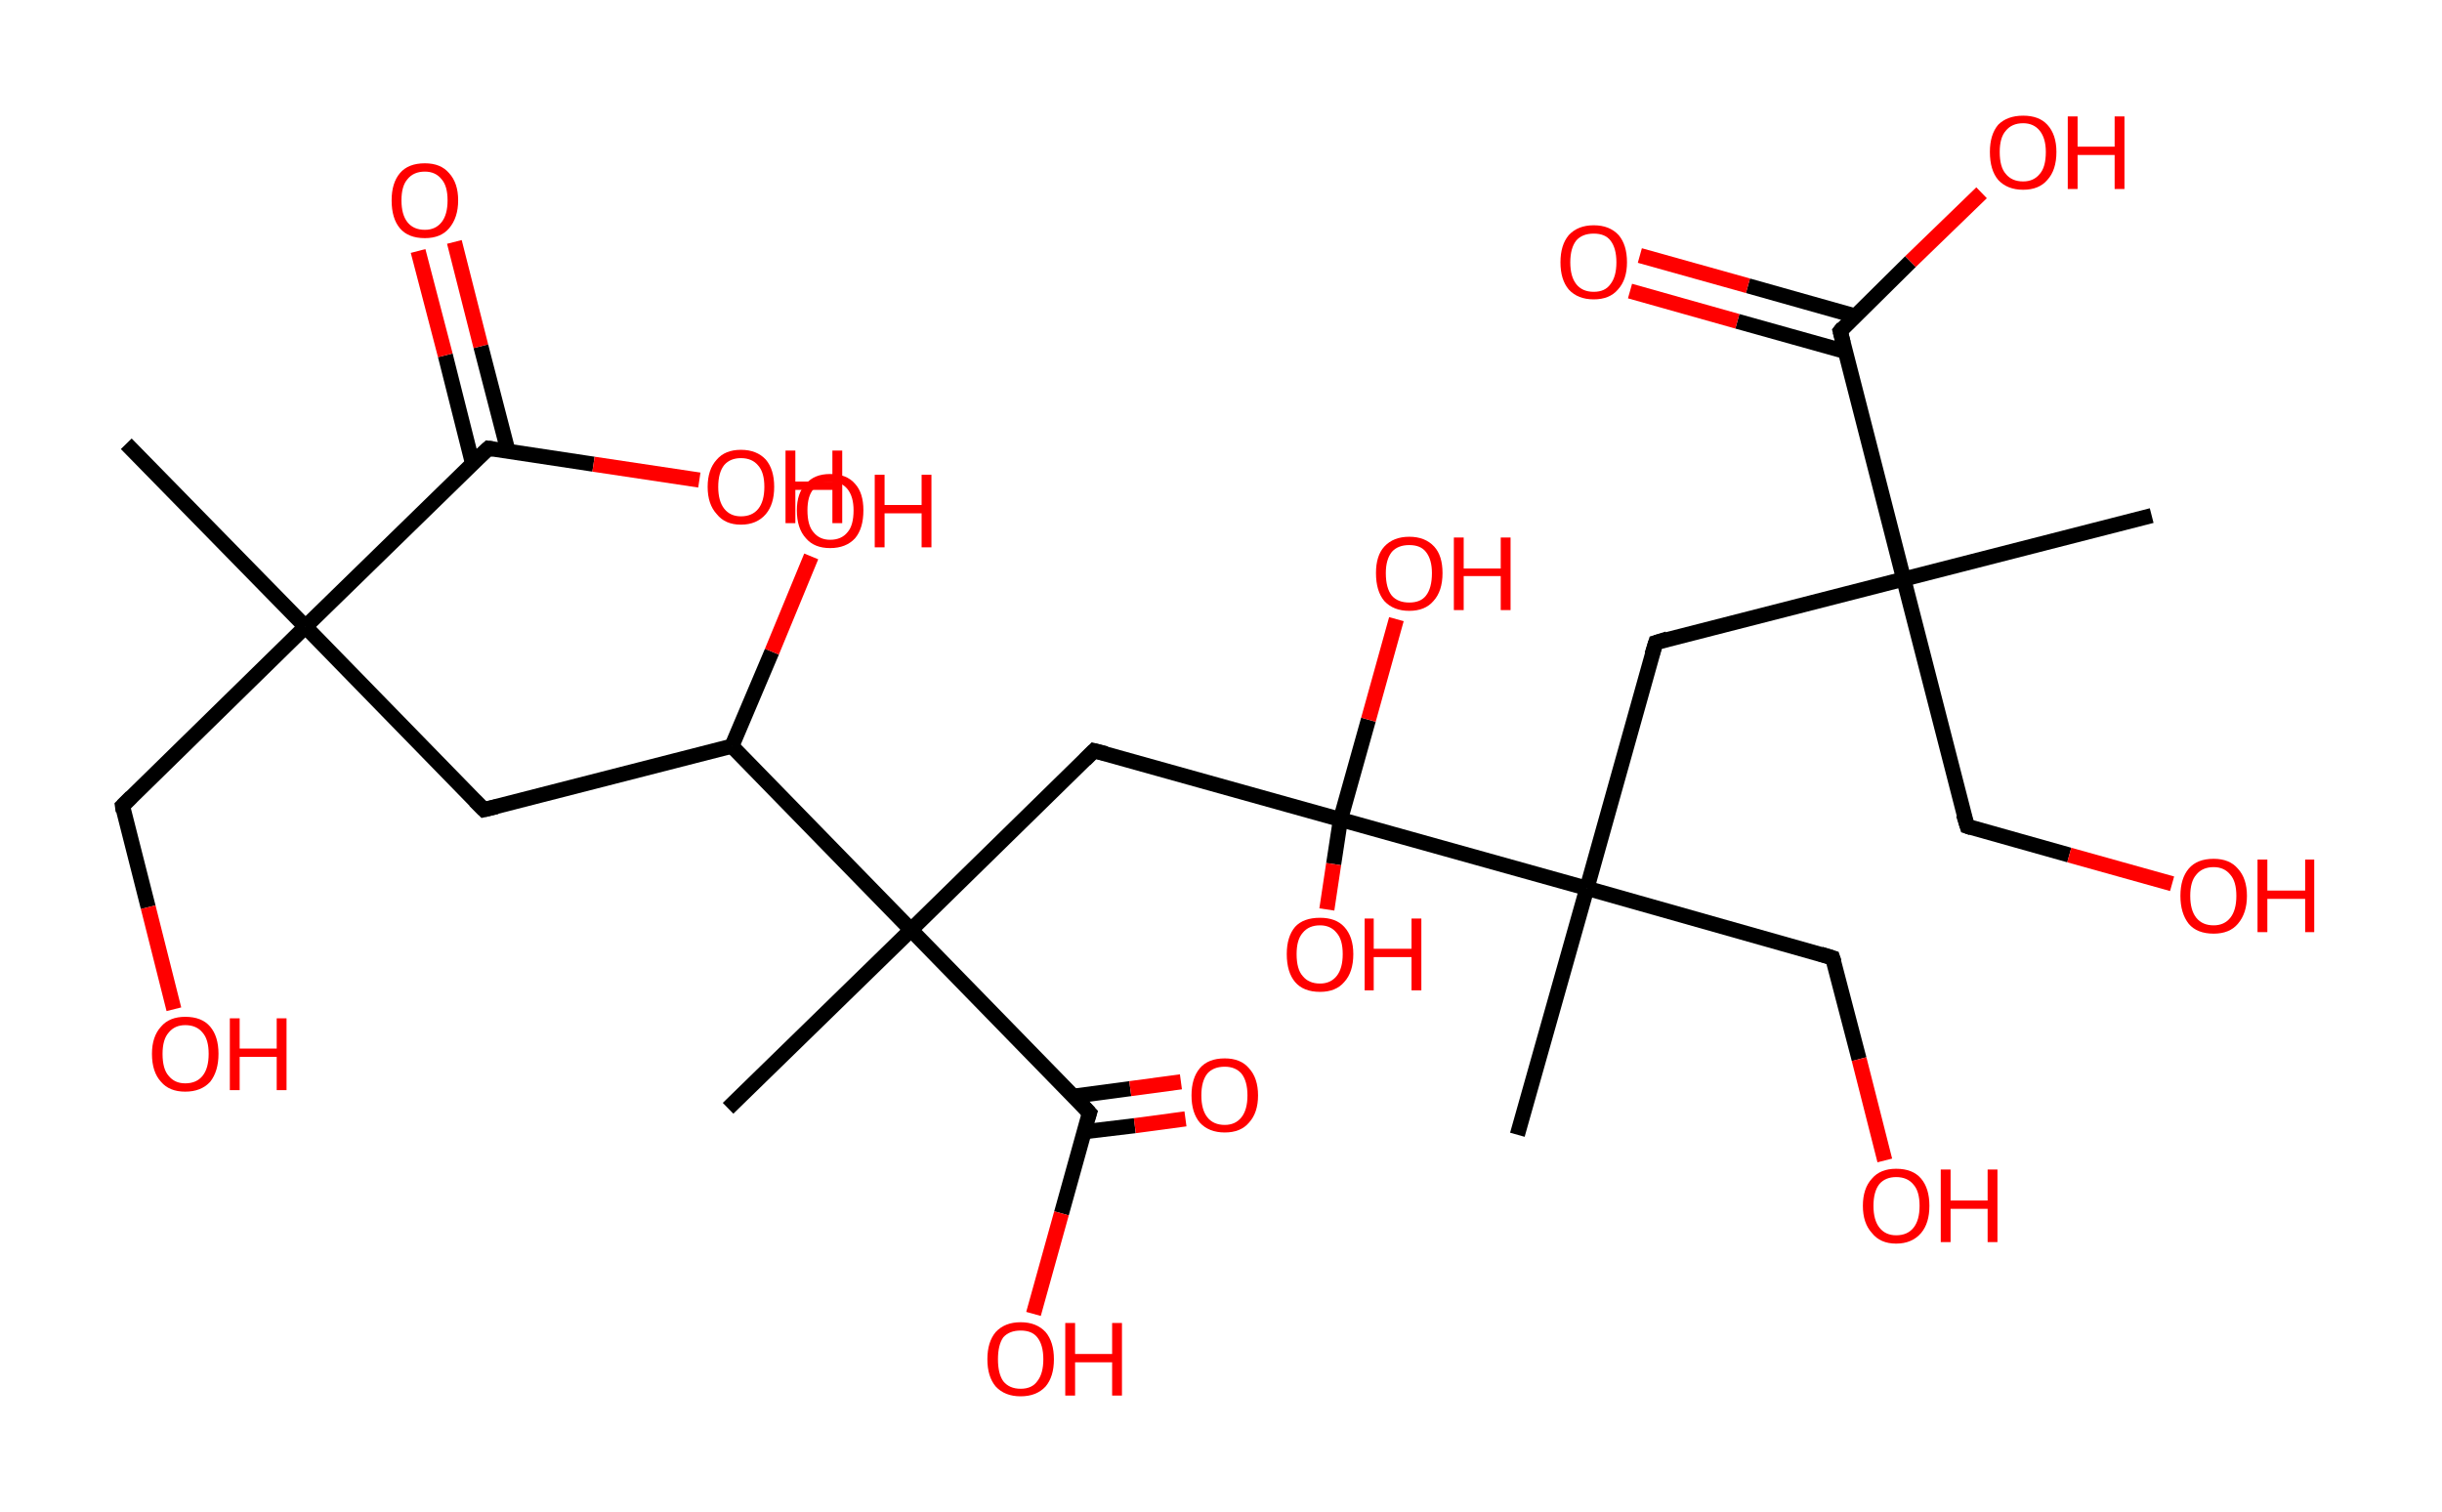 <?xml version='1.0' encoding='ASCII' standalone='yes'?>
<svg xmlns="http://www.w3.org/2000/svg" xmlns:rdkit="http://www.rdkit.org/xml" xmlns:xlink="http://www.w3.org/1999/xlink" version="1.1" baseProfile="full" xml:space="preserve" width="323px" height="200px" viewBox="0 0 323 200">
<!-- END OF HEADER -->
<rect style="opacity:1.0;fill:#FFFFFF;stroke:none" width="323.0" height="200.0" x="0.0" y="0.0"> </rect>
<path class="bond-0 atom-0 atom-1" d="M 16.7,58.7 L 40.4,82.9" style="fill:none;fill-rule:evenodd;stroke:#000000;stroke-width:2.0px;stroke-linecap:butt;stroke-linejoin:miter;stroke-opacity:1"/>
<path class="bond-1 atom-1 atom-2" d="M 40.4,82.9 L 16.2,106.6" style="fill:none;fill-rule:evenodd;stroke:#000000;stroke-width:2.0px;stroke-linecap:butt;stroke-linejoin:miter;stroke-opacity:1"/>
<path class="bond-2 atom-2 atom-3" d="M 16.2,106.6 L 19.6,120.0" style="fill:none;fill-rule:evenodd;stroke:#000000;stroke-width:2.0px;stroke-linecap:butt;stroke-linejoin:miter;stroke-opacity:1"/>
<path class="bond-2 atom-2 atom-3" d="M 19.6,120.0 L 23.0,133.5" style="fill:none;fill-rule:evenodd;stroke:#FF0000;stroke-width:2.0px;stroke-linecap:butt;stroke-linejoin:miter;stroke-opacity:1"/>
<path class="bond-3 atom-1 atom-4" d="M 40.4,82.9 L 64.0,107.1" style="fill:none;fill-rule:evenodd;stroke:#000000;stroke-width:2.0px;stroke-linecap:butt;stroke-linejoin:miter;stroke-opacity:1"/>
<path class="bond-4 atom-4 atom-5" d="M 64.0,107.1 L 96.8,98.7" style="fill:none;fill-rule:evenodd;stroke:#000000;stroke-width:2.0px;stroke-linecap:butt;stroke-linejoin:miter;stroke-opacity:1"/>
<path class="bond-5 atom-5 atom-6" d="M 96.8,98.7 L 102.1,86.2" style="fill:none;fill-rule:evenodd;stroke:#000000;stroke-width:2.0px;stroke-linecap:butt;stroke-linejoin:miter;stroke-opacity:1"/>
<path class="bond-5 atom-5 atom-6" d="M 102.1,86.2 L 107.3,73.6" style="fill:none;fill-rule:evenodd;stroke:#FF0000;stroke-width:2.0px;stroke-linecap:butt;stroke-linejoin:miter;stroke-opacity:1"/>
<path class="bond-6 atom-5 atom-7" d="M 96.8,98.7 L 120.5,123.0" style="fill:none;fill-rule:evenodd;stroke:#000000;stroke-width:2.0px;stroke-linecap:butt;stroke-linejoin:miter;stroke-opacity:1"/>
<path class="bond-7 atom-7 atom-8" d="M 120.5,123.0 L 96.3,146.6" style="fill:none;fill-rule:evenodd;stroke:#000000;stroke-width:2.0px;stroke-linecap:butt;stroke-linejoin:miter;stroke-opacity:1"/>
<path class="bond-8 atom-7 atom-9" d="M 120.5,123.0 L 144.7,99.3" style="fill:none;fill-rule:evenodd;stroke:#000000;stroke-width:2.0px;stroke-linecap:butt;stroke-linejoin:miter;stroke-opacity:1"/>
<path class="bond-9 atom-9 atom-10" d="M 144.7,99.3 L 177.3,108.4" style="fill:none;fill-rule:evenodd;stroke:#000000;stroke-width:2.0px;stroke-linecap:butt;stroke-linejoin:miter;stroke-opacity:1"/>
<path class="bond-10 atom-10 atom-11" d="M 177.3,108.4 L 181.0,95.2" style="fill:none;fill-rule:evenodd;stroke:#000000;stroke-width:2.0px;stroke-linecap:butt;stroke-linejoin:miter;stroke-opacity:1"/>
<path class="bond-10 atom-10 atom-11" d="M 181.0,95.2 L 184.7,81.9" style="fill:none;fill-rule:evenodd;stroke:#FF0000;stroke-width:2.0px;stroke-linecap:butt;stroke-linejoin:miter;stroke-opacity:1"/>
<path class="bond-11 atom-10 atom-12" d="M 177.3,108.4 L 176.4,114.3" style="fill:none;fill-rule:evenodd;stroke:#000000;stroke-width:2.0px;stroke-linecap:butt;stroke-linejoin:miter;stroke-opacity:1"/>
<path class="bond-11 atom-10 atom-12" d="M 176.4,114.3 L 175.5,120.3" style="fill:none;fill-rule:evenodd;stroke:#FF0000;stroke-width:2.0px;stroke-linecap:butt;stroke-linejoin:miter;stroke-opacity:1"/>
<path class="bond-12 atom-10 atom-13" d="M 177.3,108.4 L 209.9,117.5" style="fill:none;fill-rule:evenodd;stroke:#000000;stroke-width:2.0px;stroke-linecap:butt;stroke-linejoin:miter;stroke-opacity:1"/>
<path class="bond-13 atom-13 atom-14" d="M 209.9,117.5 L 200.7,150.1" style="fill:none;fill-rule:evenodd;stroke:#000000;stroke-width:2.0px;stroke-linecap:butt;stroke-linejoin:miter;stroke-opacity:1"/>
<path class="bond-14 atom-13 atom-15" d="M 209.9,117.5 L 242.4,126.7" style="fill:none;fill-rule:evenodd;stroke:#000000;stroke-width:2.0px;stroke-linecap:butt;stroke-linejoin:miter;stroke-opacity:1"/>
<path class="bond-15 atom-15 atom-16" d="M 242.4,126.7 L 245.9,140.1" style="fill:none;fill-rule:evenodd;stroke:#000000;stroke-width:2.0px;stroke-linecap:butt;stroke-linejoin:miter;stroke-opacity:1"/>
<path class="bond-15 atom-15 atom-16" d="M 245.9,140.1 L 249.3,153.5" style="fill:none;fill-rule:evenodd;stroke:#FF0000;stroke-width:2.0px;stroke-linecap:butt;stroke-linejoin:miter;stroke-opacity:1"/>
<path class="bond-16 atom-13 atom-17" d="M 209.9,117.5 L 219.0,85.0" style="fill:none;fill-rule:evenodd;stroke:#000000;stroke-width:2.0px;stroke-linecap:butt;stroke-linejoin:miter;stroke-opacity:1"/>
<path class="bond-17 atom-17 atom-18" d="M 219.0,85.0 L 251.8,76.6" style="fill:none;fill-rule:evenodd;stroke:#000000;stroke-width:2.0px;stroke-linecap:butt;stroke-linejoin:miter;stroke-opacity:1"/>
<path class="bond-18 atom-18 atom-19" d="M 251.8,76.6 L 284.6,68.2" style="fill:none;fill-rule:evenodd;stroke:#000000;stroke-width:2.0px;stroke-linecap:butt;stroke-linejoin:miter;stroke-opacity:1"/>
<path class="bond-19 atom-18 atom-20" d="M 251.8,76.6 L 260.2,109.3" style="fill:none;fill-rule:evenodd;stroke:#000000;stroke-width:2.0px;stroke-linecap:butt;stroke-linejoin:miter;stroke-opacity:1"/>
<path class="bond-20 atom-20 atom-21" d="M 260.2,109.3 L 273.7,113.1" style="fill:none;fill-rule:evenodd;stroke:#000000;stroke-width:2.0px;stroke-linecap:butt;stroke-linejoin:miter;stroke-opacity:1"/>
<path class="bond-20 atom-20 atom-21" d="M 273.7,113.1 L 287.3,116.9" style="fill:none;fill-rule:evenodd;stroke:#FF0000;stroke-width:2.0px;stroke-linecap:butt;stroke-linejoin:miter;stroke-opacity:1"/>
<path class="bond-21 atom-18 atom-22" d="M 251.8,76.6 L 243.4,43.8" style="fill:none;fill-rule:evenodd;stroke:#000000;stroke-width:2.0px;stroke-linecap:butt;stroke-linejoin:miter;stroke-opacity:1"/>
<path class="bond-22 atom-22 atom-23" d="M 245.4,41.8 L 231.2,37.8" style="fill:none;fill-rule:evenodd;stroke:#000000;stroke-width:2.0px;stroke-linecap:butt;stroke-linejoin:miter;stroke-opacity:1"/>
<path class="bond-22 atom-22 atom-23" d="M 231.2,37.8 L 216.9,33.8" style="fill:none;fill-rule:evenodd;stroke:#FF0000;stroke-width:2.0px;stroke-linecap:butt;stroke-linejoin:miter;stroke-opacity:1"/>
<path class="bond-22 atom-22 atom-23" d="M 244.1,46.5 L 229.8,42.5" style="fill:none;fill-rule:evenodd;stroke:#000000;stroke-width:2.0px;stroke-linecap:butt;stroke-linejoin:miter;stroke-opacity:1"/>
<path class="bond-22 atom-22 atom-23" d="M 229.8,42.5 L 215.6,38.5" style="fill:none;fill-rule:evenodd;stroke:#FF0000;stroke-width:2.0px;stroke-linecap:butt;stroke-linejoin:miter;stroke-opacity:1"/>
<path class="bond-23 atom-22 atom-24" d="M 243.4,43.8 L 252.7,34.6" style="fill:none;fill-rule:evenodd;stroke:#000000;stroke-width:2.0px;stroke-linecap:butt;stroke-linejoin:miter;stroke-opacity:1"/>
<path class="bond-23 atom-22 atom-24" d="M 252.7,34.6 L 262.1,25.5" style="fill:none;fill-rule:evenodd;stroke:#FF0000;stroke-width:2.0px;stroke-linecap:butt;stroke-linejoin:miter;stroke-opacity:1"/>
<path class="bond-24 atom-7 atom-25" d="M 120.5,123.0 L 144.1,147.2" style="fill:none;fill-rule:evenodd;stroke:#000000;stroke-width:2.0px;stroke-linecap:butt;stroke-linejoin:miter;stroke-opacity:1"/>
<path class="bond-25 atom-25 atom-26" d="M 143.4,149.7 L 150.1,148.9" style="fill:none;fill-rule:evenodd;stroke:#000000;stroke-width:2.0px;stroke-linecap:butt;stroke-linejoin:miter;stroke-opacity:1"/>
<path class="bond-25 atom-25 atom-26" d="M 150.1,148.9 L 156.8,148.0" style="fill:none;fill-rule:evenodd;stroke:#FF0000;stroke-width:2.0px;stroke-linecap:butt;stroke-linejoin:miter;stroke-opacity:1"/>
<path class="bond-25 atom-25 atom-26" d="M 142.0,145.0 L 149.5,144.0" style="fill:none;fill-rule:evenodd;stroke:#000000;stroke-width:2.0px;stroke-linecap:butt;stroke-linejoin:miter;stroke-opacity:1"/>
<path class="bond-25 atom-25 atom-26" d="M 149.5,144.0 L 156.2,143.1" style="fill:none;fill-rule:evenodd;stroke:#FF0000;stroke-width:2.0px;stroke-linecap:butt;stroke-linejoin:miter;stroke-opacity:1"/>
<path class="bond-26 atom-25 atom-27" d="M 144.1,147.2 L 140.4,160.5" style="fill:none;fill-rule:evenodd;stroke:#000000;stroke-width:2.0px;stroke-linecap:butt;stroke-linejoin:miter;stroke-opacity:1"/>
<path class="bond-26 atom-25 atom-27" d="M 140.4,160.5 L 136.7,173.8" style="fill:none;fill-rule:evenodd;stroke:#FF0000;stroke-width:2.0px;stroke-linecap:butt;stroke-linejoin:miter;stroke-opacity:1"/>
<path class="bond-27 atom-1 atom-28" d="M 40.4,82.9 L 64.6,59.3" style="fill:none;fill-rule:evenodd;stroke:#000000;stroke-width:2.0px;stroke-linecap:butt;stroke-linejoin:miter;stroke-opacity:1"/>
<path class="bond-28 atom-28 atom-29" d="M 67.2,59.7 L 63.6,45.8" style="fill:none;fill-rule:evenodd;stroke:#000000;stroke-width:2.0px;stroke-linecap:butt;stroke-linejoin:miter;stroke-opacity:1"/>
<path class="bond-28 atom-28 atom-29" d="M 63.6,45.8 L 60.1,32.0" style="fill:none;fill-rule:evenodd;stroke:#FF0000;stroke-width:2.0px;stroke-linecap:butt;stroke-linejoin:miter;stroke-opacity:1"/>
<path class="bond-28 atom-28 atom-29" d="M 62.5,61.3 L 58.9,47.0" style="fill:none;fill-rule:evenodd;stroke:#000000;stroke-width:2.0px;stroke-linecap:butt;stroke-linejoin:miter;stroke-opacity:1"/>
<path class="bond-28 atom-28 atom-29" d="M 58.9,47.0 L 55.3,33.2" style="fill:none;fill-rule:evenodd;stroke:#FF0000;stroke-width:2.0px;stroke-linecap:butt;stroke-linejoin:miter;stroke-opacity:1"/>
<path class="bond-29 atom-28 atom-30" d="M 64.6,59.3 L 78.5,61.4" style="fill:none;fill-rule:evenodd;stroke:#000000;stroke-width:2.0px;stroke-linecap:butt;stroke-linejoin:miter;stroke-opacity:1"/>
<path class="bond-29 atom-28 atom-30" d="M 78.5,61.4 L 92.5,63.5" style="fill:none;fill-rule:evenodd;stroke:#FF0000;stroke-width:2.0px;stroke-linecap:butt;stroke-linejoin:miter;stroke-opacity:1"/>
<path d="M 17.4,105.4 L 16.2,106.6 L 16.3,107.3" style="fill:none;stroke:#000000;stroke-width:2.0px;stroke-linecap:butt;stroke-linejoin:miter;stroke-opacity:1;"/>
<path d="M 62.8,105.9 L 64.0,107.1 L 65.7,106.7" style="fill:none;stroke:#000000;stroke-width:2.0px;stroke-linecap:butt;stroke-linejoin:miter;stroke-opacity:1;"/>
<path d="M 143.5,100.5 L 144.7,99.3 L 146.3,99.7" style="fill:none;stroke:#000000;stroke-width:2.0px;stroke-linecap:butt;stroke-linejoin:miter;stroke-opacity:1;"/>
<path d="M 240.8,126.2 L 242.4,126.7 L 242.6,127.3" style="fill:none;stroke:#000000;stroke-width:2.0px;stroke-linecap:butt;stroke-linejoin:miter;stroke-opacity:1;"/>
<path d="M 218.5,86.6 L 219.0,85.0 L 220.6,84.5" style="fill:none;stroke:#000000;stroke-width:2.0px;stroke-linecap:butt;stroke-linejoin:miter;stroke-opacity:1;"/>
<path d="M 259.7,107.7 L 260.2,109.3 L 260.8,109.5" style="fill:none;stroke:#000000;stroke-width:2.0px;stroke-linecap:butt;stroke-linejoin:miter;stroke-opacity:1;"/>
<path d="M 243.8,45.4 L 243.4,43.8 L 243.8,43.3" style="fill:none;stroke:#000000;stroke-width:2.0px;stroke-linecap:butt;stroke-linejoin:miter;stroke-opacity:1;"/>
<path d="M 142.9,145.9 L 144.1,147.2 L 143.9,147.8" style="fill:none;stroke:#000000;stroke-width:2.0px;stroke-linecap:butt;stroke-linejoin:miter;stroke-opacity:1;"/>
<path d="M 63.3,60.5 L 64.6,59.3 L 65.3,59.4" style="fill:none;stroke:#000000;stroke-width:2.0px;stroke-linecap:butt;stroke-linejoin:miter;stroke-opacity:1;"/>
<path class="atom-3" d="M 20.1 139.4 Q 20.1 137.1, 21.3 135.8 Q 22.4 134.5, 24.5 134.5 Q 26.7 134.5, 27.8 135.8 Q 28.9 137.1, 28.9 139.4 Q 28.9 141.7, 27.8 143.1 Q 26.6 144.4, 24.5 144.4 Q 22.4 144.4, 21.3 143.1 Q 20.1 141.8, 20.1 139.4 M 24.5 143.3 Q 26.0 143.3, 26.8 142.3 Q 27.6 141.3, 27.6 139.4 Q 27.6 137.5, 26.8 136.6 Q 26.0 135.6, 24.5 135.6 Q 23.1 135.6, 22.3 136.6 Q 21.5 137.5, 21.5 139.4 Q 21.5 141.4, 22.3 142.3 Q 23.1 143.3, 24.5 143.3 " fill="#FF0000"/>
<path class="atom-3" d="M 30.4 134.7 L 31.7 134.7 L 31.7 138.7 L 36.6 138.7 L 36.6 134.7 L 37.9 134.7 L 37.9 144.2 L 36.6 144.2 L 36.6 139.8 L 31.7 139.8 L 31.7 144.2 L 30.4 144.2 L 30.4 134.7 " fill="#FF0000"/>
<path class="atom-6" d="M 105.4 67.5 Q 105.4 65.2, 106.6 64.0 Q 107.7 62.7, 109.8 62.7 Q 112.0 62.7, 113.1 64.0 Q 114.2 65.2, 114.2 67.5 Q 114.2 69.9, 113.1 71.2 Q 111.9 72.5, 109.8 72.5 Q 107.7 72.5, 106.6 71.2 Q 105.4 69.9, 105.4 67.5 M 109.8 71.4 Q 111.3 71.4, 112.1 70.4 Q 112.9 69.5, 112.9 67.5 Q 112.9 65.7, 112.1 64.7 Q 111.3 63.7, 109.8 63.7 Q 108.4 63.7, 107.6 64.7 Q 106.8 65.6, 106.8 67.5 Q 106.8 69.5, 107.6 70.4 Q 108.4 71.4, 109.8 71.4 " fill="#FF0000"/>
<path class="atom-6" d="M 115.7 62.8 L 117.0 62.8 L 117.0 66.8 L 121.9 66.8 L 121.9 62.8 L 123.2 62.8 L 123.2 72.4 L 121.9 72.4 L 121.9 67.9 L 117.0 67.9 L 117.0 72.4 L 115.7 72.4 L 115.7 62.8 " fill="#FF0000"/>
<path class="atom-11" d="M 182.0 75.8 Q 182.0 73.5, 183.1 72.3 Q 184.3 71.0, 186.4 71.0 Q 188.5 71.0, 189.7 72.3 Q 190.8 73.5, 190.8 75.8 Q 190.8 78.2, 189.6 79.5 Q 188.5 80.8, 186.4 80.8 Q 184.3 80.8, 183.1 79.5 Q 182.0 78.2, 182.0 75.8 M 186.4 79.7 Q 187.9 79.7, 188.6 78.8 Q 189.4 77.8, 189.4 75.8 Q 189.4 74.0, 188.6 73.0 Q 187.9 72.1, 186.4 72.1 Q 184.9 72.1, 184.1 73.0 Q 183.3 74.0, 183.3 75.8 Q 183.3 77.8, 184.1 78.8 Q 184.9 79.7, 186.4 79.7 " fill="#FF0000"/>
<path class="atom-11" d="M 192.3 71.1 L 193.6 71.1 L 193.6 75.2 L 198.5 75.2 L 198.5 71.1 L 199.8 71.1 L 199.8 80.7 L 198.5 80.7 L 198.5 76.2 L 193.6 76.2 L 193.6 80.7 L 192.3 80.7 L 192.3 71.1 " fill="#FF0000"/>
<path class="atom-12" d="M 170.2 126.2 Q 170.2 123.9, 171.3 122.6 Q 172.4 121.4, 174.6 121.4 Q 176.7 121.4, 177.8 122.6 Q 179.0 123.9, 179.0 126.2 Q 179.0 128.6, 177.8 129.9 Q 176.7 131.2, 174.6 131.2 Q 172.4 131.2, 171.3 129.9 Q 170.2 128.6, 170.2 126.2 M 174.6 130.1 Q 176.0 130.1, 176.8 129.1 Q 177.6 128.1, 177.6 126.2 Q 177.6 124.3, 176.8 123.4 Q 176.0 122.4, 174.6 122.4 Q 173.1 122.4, 172.3 123.4 Q 171.5 124.3, 171.5 126.2 Q 171.5 128.2, 172.3 129.1 Q 173.1 130.1, 174.6 130.1 " fill="#FF0000"/>
<path class="atom-12" d="M 180.5 121.5 L 181.7 121.5 L 181.7 125.5 L 186.7 125.5 L 186.7 121.5 L 188.0 121.5 L 188.0 131.0 L 186.7 131.0 L 186.7 126.6 L 181.7 126.6 L 181.7 131.0 L 180.5 131.0 L 180.5 121.5 " fill="#FF0000"/>
<path class="atom-16" d="M 246.4 159.5 Q 246.4 157.2, 247.6 155.9 Q 248.7 154.6, 250.8 154.6 Q 253.0 154.6, 254.1 155.9 Q 255.2 157.2, 255.2 159.5 Q 255.2 161.8, 254.1 163.1 Q 252.9 164.5, 250.8 164.5 Q 248.7 164.5, 247.6 163.1 Q 246.4 161.8, 246.4 159.5 M 250.8 163.4 Q 252.3 163.4, 253.1 162.4 Q 253.9 161.4, 253.9 159.5 Q 253.9 157.6, 253.1 156.7 Q 252.3 155.7, 250.8 155.7 Q 249.4 155.7, 248.6 156.6 Q 247.8 157.6, 247.8 159.5 Q 247.8 161.4, 248.6 162.4 Q 249.4 163.4, 250.8 163.4 " fill="#FF0000"/>
<path class="atom-16" d="M 256.7 154.7 L 258.0 154.7 L 258.0 158.8 L 262.9 158.8 L 262.9 154.7 L 264.2 154.7 L 264.2 164.3 L 262.9 164.3 L 262.9 159.9 L 258.0 159.9 L 258.0 164.3 L 256.7 164.3 L 256.7 154.7 " fill="#FF0000"/>
<path class="atom-21" d="M 288.4 118.5 Q 288.4 116.2, 289.5 114.9 Q 290.6 113.6, 292.8 113.6 Q 294.9 113.6, 296.0 114.9 Q 297.2 116.2, 297.2 118.5 Q 297.2 120.8, 296.0 122.2 Q 294.9 123.5, 292.8 123.5 Q 290.6 123.5, 289.5 122.2 Q 288.4 120.8, 288.4 118.5 M 292.8 122.4 Q 294.2 122.4, 295.0 121.4 Q 295.8 120.4, 295.8 118.5 Q 295.8 116.6, 295.0 115.7 Q 294.2 114.7, 292.8 114.7 Q 291.3 114.7, 290.5 115.7 Q 289.7 116.6, 289.7 118.5 Q 289.7 120.4, 290.5 121.4 Q 291.3 122.4, 292.8 122.4 " fill="#FF0000"/>
<path class="atom-21" d="M 298.6 113.7 L 299.9 113.7 L 299.9 117.8 L 304.9 117.8 L 304.9 113.7 L 306.1 113.7 L 306.1 123.3 L 304.9 123.3 L 304.9 118.9 L 299.9 118.9 L 299.9 123.3 L 298.6 123.3 L 298.6 113.7 " fill="#FF0000"/>
<path class="atom-23" d="M 206.4 34.7 Q 206.4 32.4, 207.5 31.1 Q 208.7 29.8, 210.8 29.8 Q 212.9 29.8, 214.1 31.1 Q 215.2 32.4, 215.2 34.7 Q 215.2 37.0, 214.0 38.3 Q 212.9 39.6, 210.8 39.6 Q 208.7 39.6, 207.5 38.3 Q 206.4 37.0, 206.4 34.7 M 210.8 38.6 Q 212.3 38.6, 213.0 37.6 Q 213.8 36.6, 213.8 34.7 Q 213.8 32.8, 213.0 31.8 Q 212.3 30.9, 210.8 30.9 Q 209.3 30.9, 208.5 31.8 Q 207.7 32.8, 207.7 34.7 Q 207.7 36.6, 208.5 37.6 Q 209.3 38.6, 210.8 38.6 " fill="#FF0000"/>
<path class="atom-24" d="M 263.2 20.1 Q 263.2 17.8, 264.3 16.5 Q 265.5 15.3, 267.6 15.3 Q 269.7 15.3, 270.8 16.5 Q 272.0 17.8, 272.0 20.1 Q 272.0 22.5, 270.8 23.8 Q 269.7 25.1, 267.6 25.1 Q 265.5 25.1, 264.3 23.8 Q 263.2 22.5, 263.2 20.1 M 267.6 24.0 Q 269.0 24.0, 269.8 23.0 Q 270.6 22.1, 270.6 20.1 Q 270.6 18.3, 269.8 17.3 Q 269.0 16.3, 267.6 16.3 Q 266.1 16.3, 265.3 17.3 Q 264.5 18.2, 264.5 20.1 Q 264.5 22.1, 265.3 23.0 Q 266.1 24.0, 267.6 24.0 " fill="#FF0000"/>
<path class="atom-24" d="M 273.5 15.4 L 274.8 15.4 L 274.8 19.4 L 279.7 19.4 L 279.7 15.4 L 281.0 15.4 L 281.0 25.0 L 279.7 25.0 L 279.7 20.5 L 274.8 20.5 L 274.8 25.0 L 273.5 25.0 L 273.5 15.4 " fill="#FF0000"/>
<path class="atom-26" d="M 157.6 144.9 Q 157.6 142.6, 158.7 141.3 Q 159.8 140.0, 162.0 140.0 Q 164.1 140.0, 165.2 141.3 Q 166.4 142.6, 166.4 144.9 Q 166.4 147.2, 165.2 148.5 Q 164.1 149.8, 162.0 149.8 Q 159.9 149.8, 158.7 148.5 Q 157.6 147.2, 157.6 144.9 M 162.0 148.8 Q 163.4 148.8, 164.2 147.8 Q 165.0 146.8, 165.0 144.9 Q 165.0 143.0, 164.2 142.0 Q 163.4 141.1, 162.0 141.1 Q 160.5 141.1, 159.7 142.0 Q 158.9 143.0, 158.9 144.9 Q 158.9 146.8, 159.7 147.8 Q 160.5 148.8, 162.0 148.8 " fill="#FF0000"/>
<path class="atom-27" d="M 130.6 179.8 Q 130.6 177.5, 131.7 176.2 Q 132.9 174.9, 135.0 174.9 Q 137.1 174.9, 138.3 176.2 Q 139.4 177.5, 139.4 179.8 Q 139.4 182.1, 138.3 183.4 Q 137.1 184.7, 135.0 184.7 Q 132.9 184.7, 131.7 183.4 Q 130.6 182.1, 130.6 179.8 M 135.0 183.7 Q 136.5 183.7, 137.2 182.7 Q 138.0 181.7, 138.0 179.8 Q 138.0 177.9, 137.2 176.9 Q 136.5 176.0, 135.0 176.0 Q 133.5 176.0, 132.7 176.9 Q 132.0 177.9, 132.0 179.8 Q 132.0 181.7, 132.7 182.7 Q 133.5 183.7, 135.0 183.7 " fill="#FF0000"/>
<path class="atom-27" d="M 140.9 175.0 L 142.2 175.0 L 142.2 179.1 L 147.1 179.1 L 147.1 175.0 L 148.4 175.0 L 148.4 184.6 L 147.1 184.6 L 147.1 180.2 L 142.2 180.2 L 142.2 184.6 L 140.9 184.6 L 140.9 175.0 " fill="#FF0000"/>
<path class="atom-29" d="M 51.8 26.5 Q 51.8 24.2, 52.9 22.9 Q 54.0 21.6, 56.2 21.6 Q 58.3 21.6, 59.4 22.9 Q 60.6 24.2, 60.6 26.5 Q 60.6 28.8, 59.4 30.2 Q 58.3 31.5, 56.2 31.5 Q 54.0 31.5, 52.9 30.2 Q 51.8 28.9, 51.8 26.5 M 56.2 30.4 Q 57.6 30.4, 58.4 29.4 Q 59.2 28.4, 59.2 26.5 Q 59.2 24.6, 58.4 23.7 Q 57.6 22.7, 56.2 22.7 Q 54.7 22.7, 53.9 23.7 Q 53.1 24.6, 53.1 26.5 Q 53.1 28.4, 53.9 29.4 Q 54.7 30.4, 56.2 30.4 " fill="#FF0000"/>
<path class="atom-30" d="M 93.6 64.4 Q 93.6 62.1, 94.8 60.8 Q 95.9 59.5, 98.0 59.5 Q 100.1 59.5, 101.3 60.8 Q 102.4 62.1, 102.4 64.4 Q 102.4 66.7, 101.3 68.0 Q 100.1 69.4, 98.0 69.4 Q 95.9 69.4, 94.8 68.0 Q 93.6 66.7, 93.6 64.4 M 98.0 68.3 Q 99.5 68.3, 100.3 67.3 Q 101.1 66.3, 101.1 64.4 Q 101.1 62.5, 100.3 61.6 Q 99.5 60.6, 98.0 60.6 Q 96.6 60.6, 95.8 61.5 Q 95.0 62.5, 95.0 64.4 Q 95.0 66.3, 95.8 67.3 Q 96.6 68.3, 98.0 68.3 " fill="#FF0000"/>
<path class="atom-30" d="M 103.9 59.6 L 105.2 59.6 L 105.2 63.7 L 110.1 63.7 L 110.1 59.6 L 111.4 59.6 L 111.4 69.2 L 110.1 69.2 L 110.1 64.8 L 105.2 64.8 L 105.2 69.2 L 103.9 69.2 L 103.9 59.6 " fill="#FF0000"/>
</svg>
